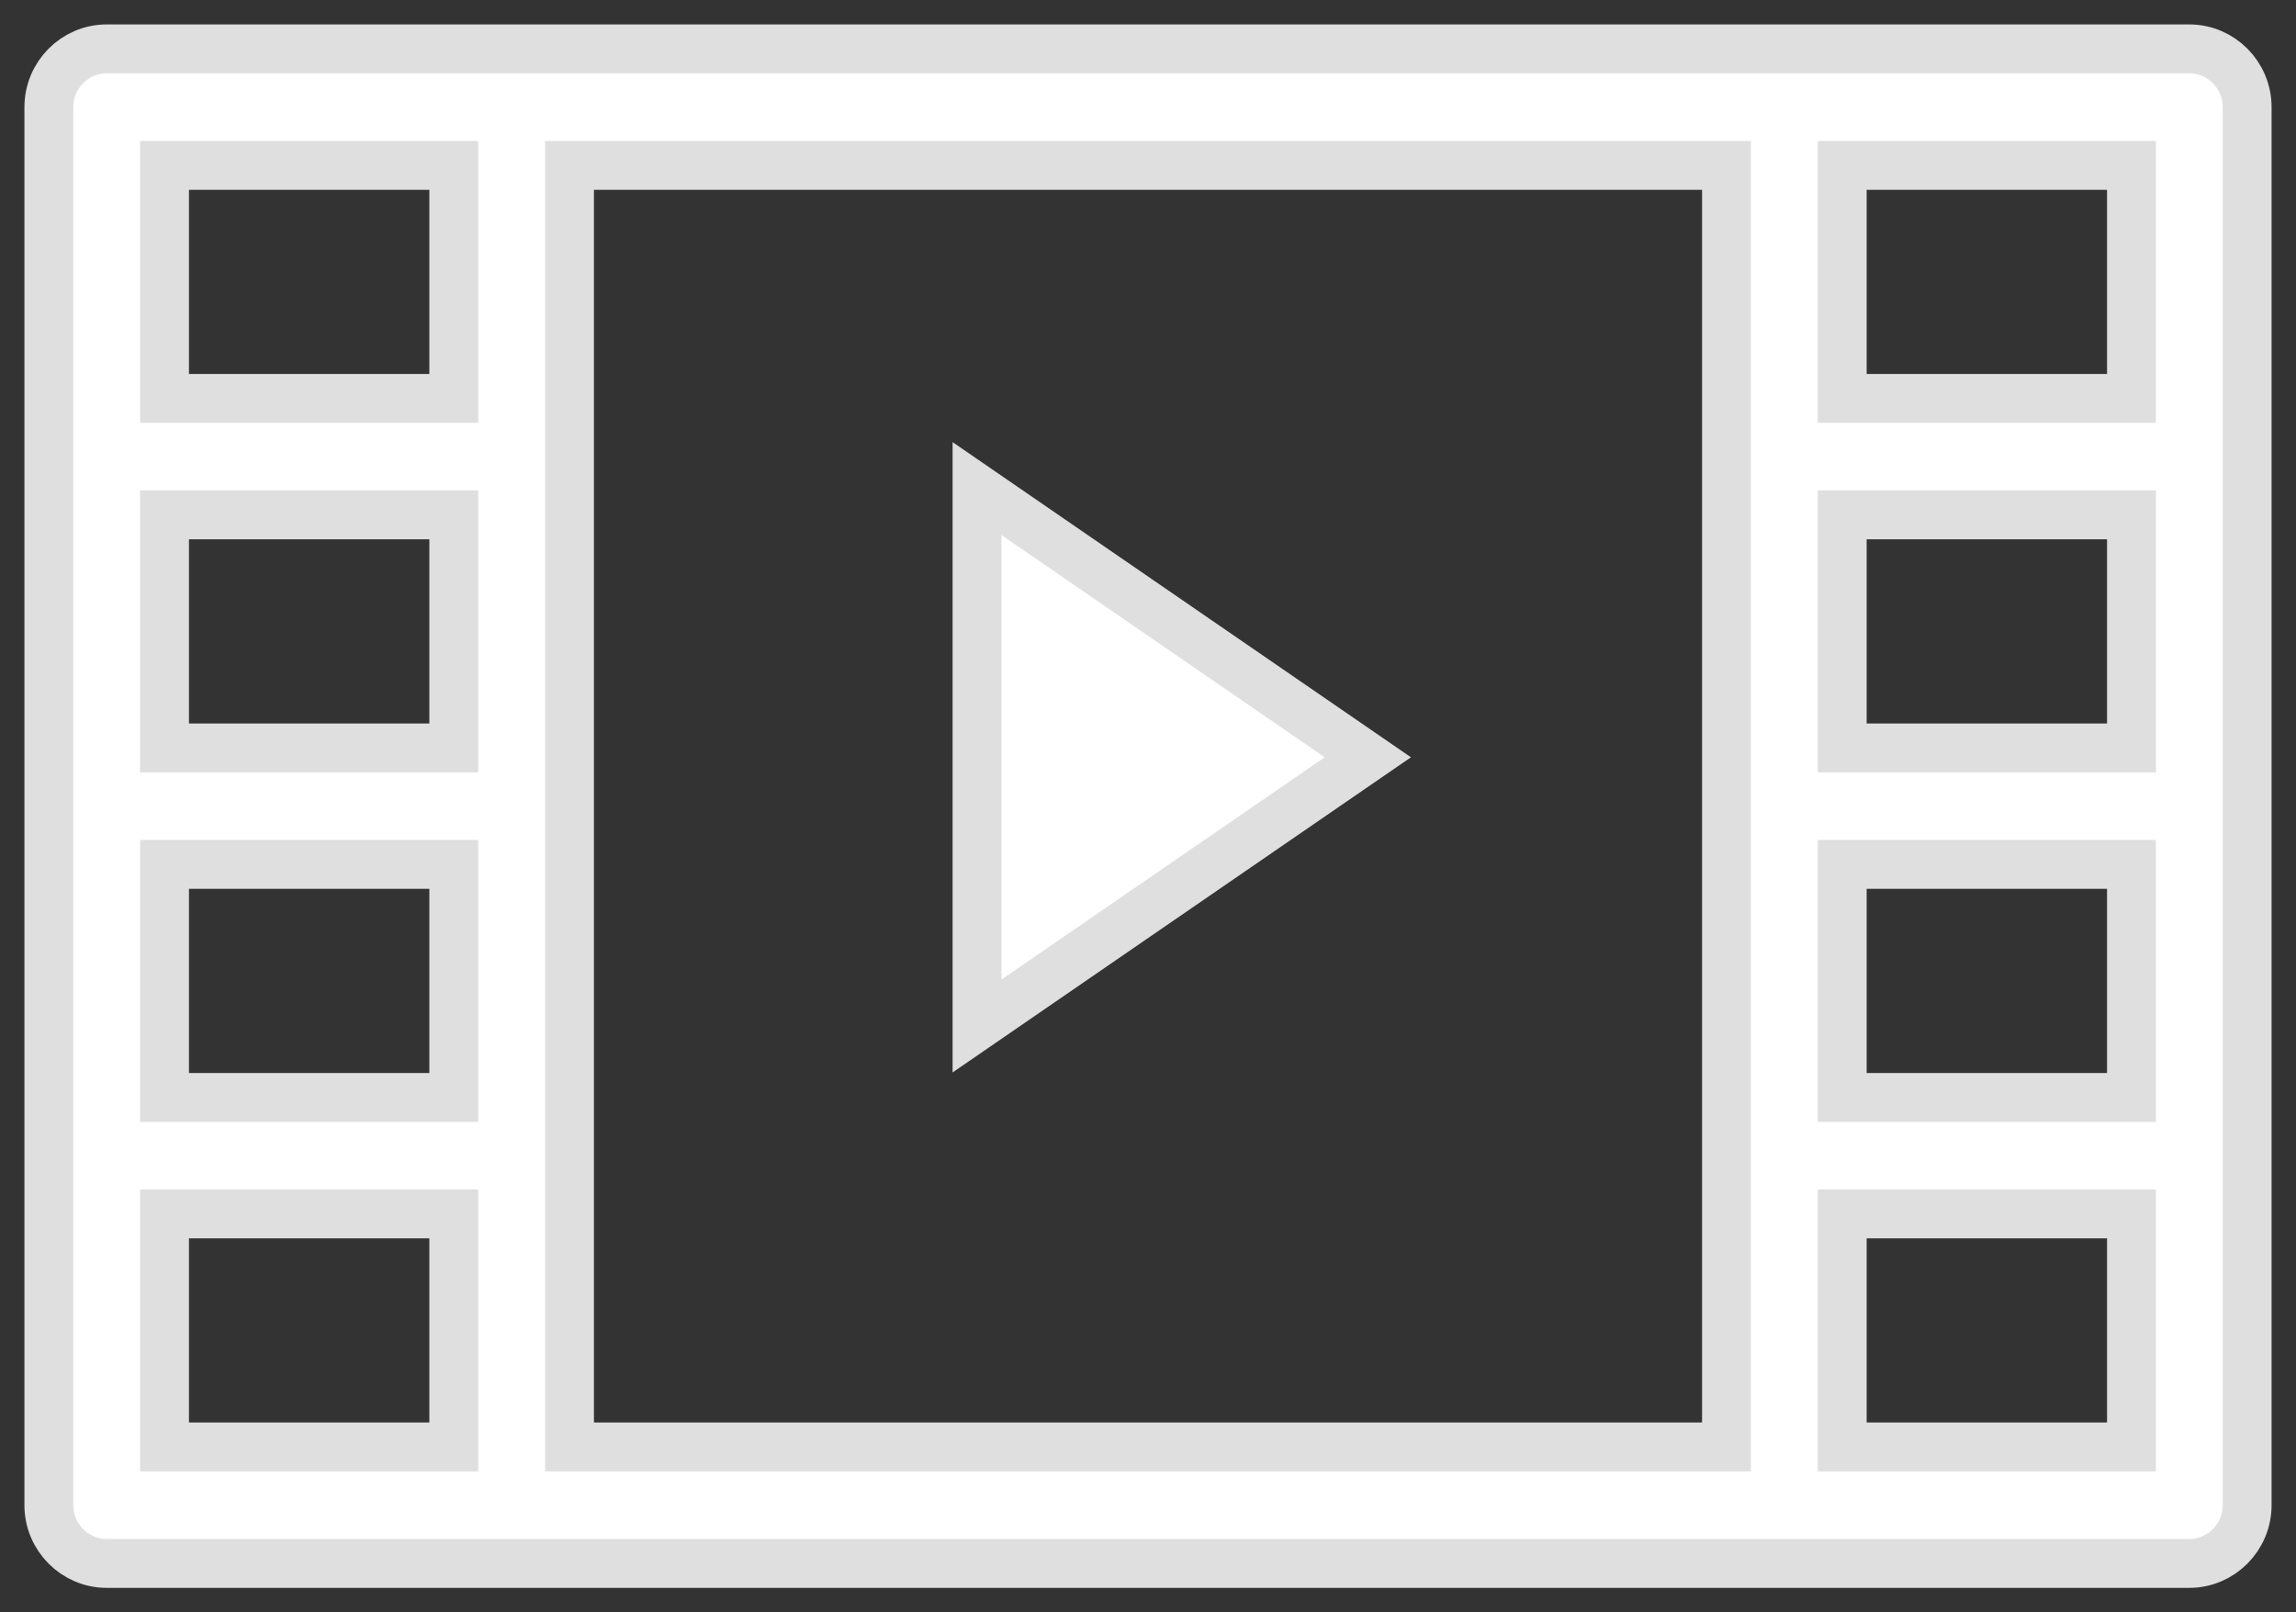 <?xml version="1.0" encoding="UTF-8" standalone="no"?>
<svg width="47px" height="33px" viewBox="0 0 47 33" version="1.1" xmlns="http://www.w3.org/2000/svg" xmlns:xlink="http://www.w3.org/1999/xlink" xmlns:sketch="http://www.bohemiancoding.com/sketch/ns">
    <rect x="0" y="0" width="47" height="33" fill="#333333" stroke="none"/>
    <!-- Generator: sketchtool 3.5 (25227) - http://www.bohemiancoding.com/sketch -->
    <title>Video Symbol</title>
    <desc>Created with sketchtool.</desc>
    <defs></defs>
    <g id="Library" stroke="none" stroke-width="1" fill="none" fill-rule="evenodd" sketch:type="MSPage">
        <g sketch:type="MSArtboardGroup" transform="translate(-246, -414)" id="Video-Symbol" stroke="#DFDFDF" fill="#FFFFFF">
            <g sketch:type="MSLayerGroup" transform="translate(247, 415)">
                <path d="M43.816,0 L1.184,0 C0.533,0 0,0.537 0,1.192 L0,29.808 C0,30.463 0.533,31 1.184,31 L43.816,31 C44.467,31 45,30.463 45,29.808 L45,1.192 C45,0.537 44.467,0 43.816,0 L43.816,0 Z M8.289,28.615 L2.368,28.615 L2.368,23.846 L8.289,23.846 L8.289,28.615 L8.289,28.615 Z M8.289,21.462 L2.368,21.462 L2.368,16.692 L8.289,16.692 L8.289,21.462 L8.289,21.462 Z M8.289,14.308 L2.368,14.308 L2.368,9.538 L8.289,9.538 L8.289,14.308 L8.289,14.308 Z M8.289,7.154 L2.368,7.154 L2.368,2.385 L8.289,2.385 L8.289,7.154 L8.289,7.154 Z M34.342,28.615 L10.658,28.615 L10.658,2.385 L34.342,2.385 L34.342,28.615 L34.342,28.615 Z M42.632,28.615 L36.711,28.615 L36.711,23.846 L42.632,23.846 L42.632,28.615 L42.632,28.615 Z M42.632,21.462 L36.711,21.462 L36.711,16.692 L42.632,16.692 L42.632,21.462 L42.632,21.462 Z M42.632,14.308 L36.711,14.308 L36.711,9.538 L42.632,9.538 L42.632,14.308 L42.632,14.308 Z M42.632,7.154 L36.711,7.154 L36.711,2.385 L42.632,2.385 L42.632,7.154 L42.632,7.154 Z" id="Video" sketch:type="MSShapeGroup"></path>
                <path d="M27,14.5 L19,9 L19,20 L27,14.5 L27,14.5 Z" id="Triangle-1" sketch:type="MSShapeGroup"></path>
            </g>
        </g>
    </g>
</svg>